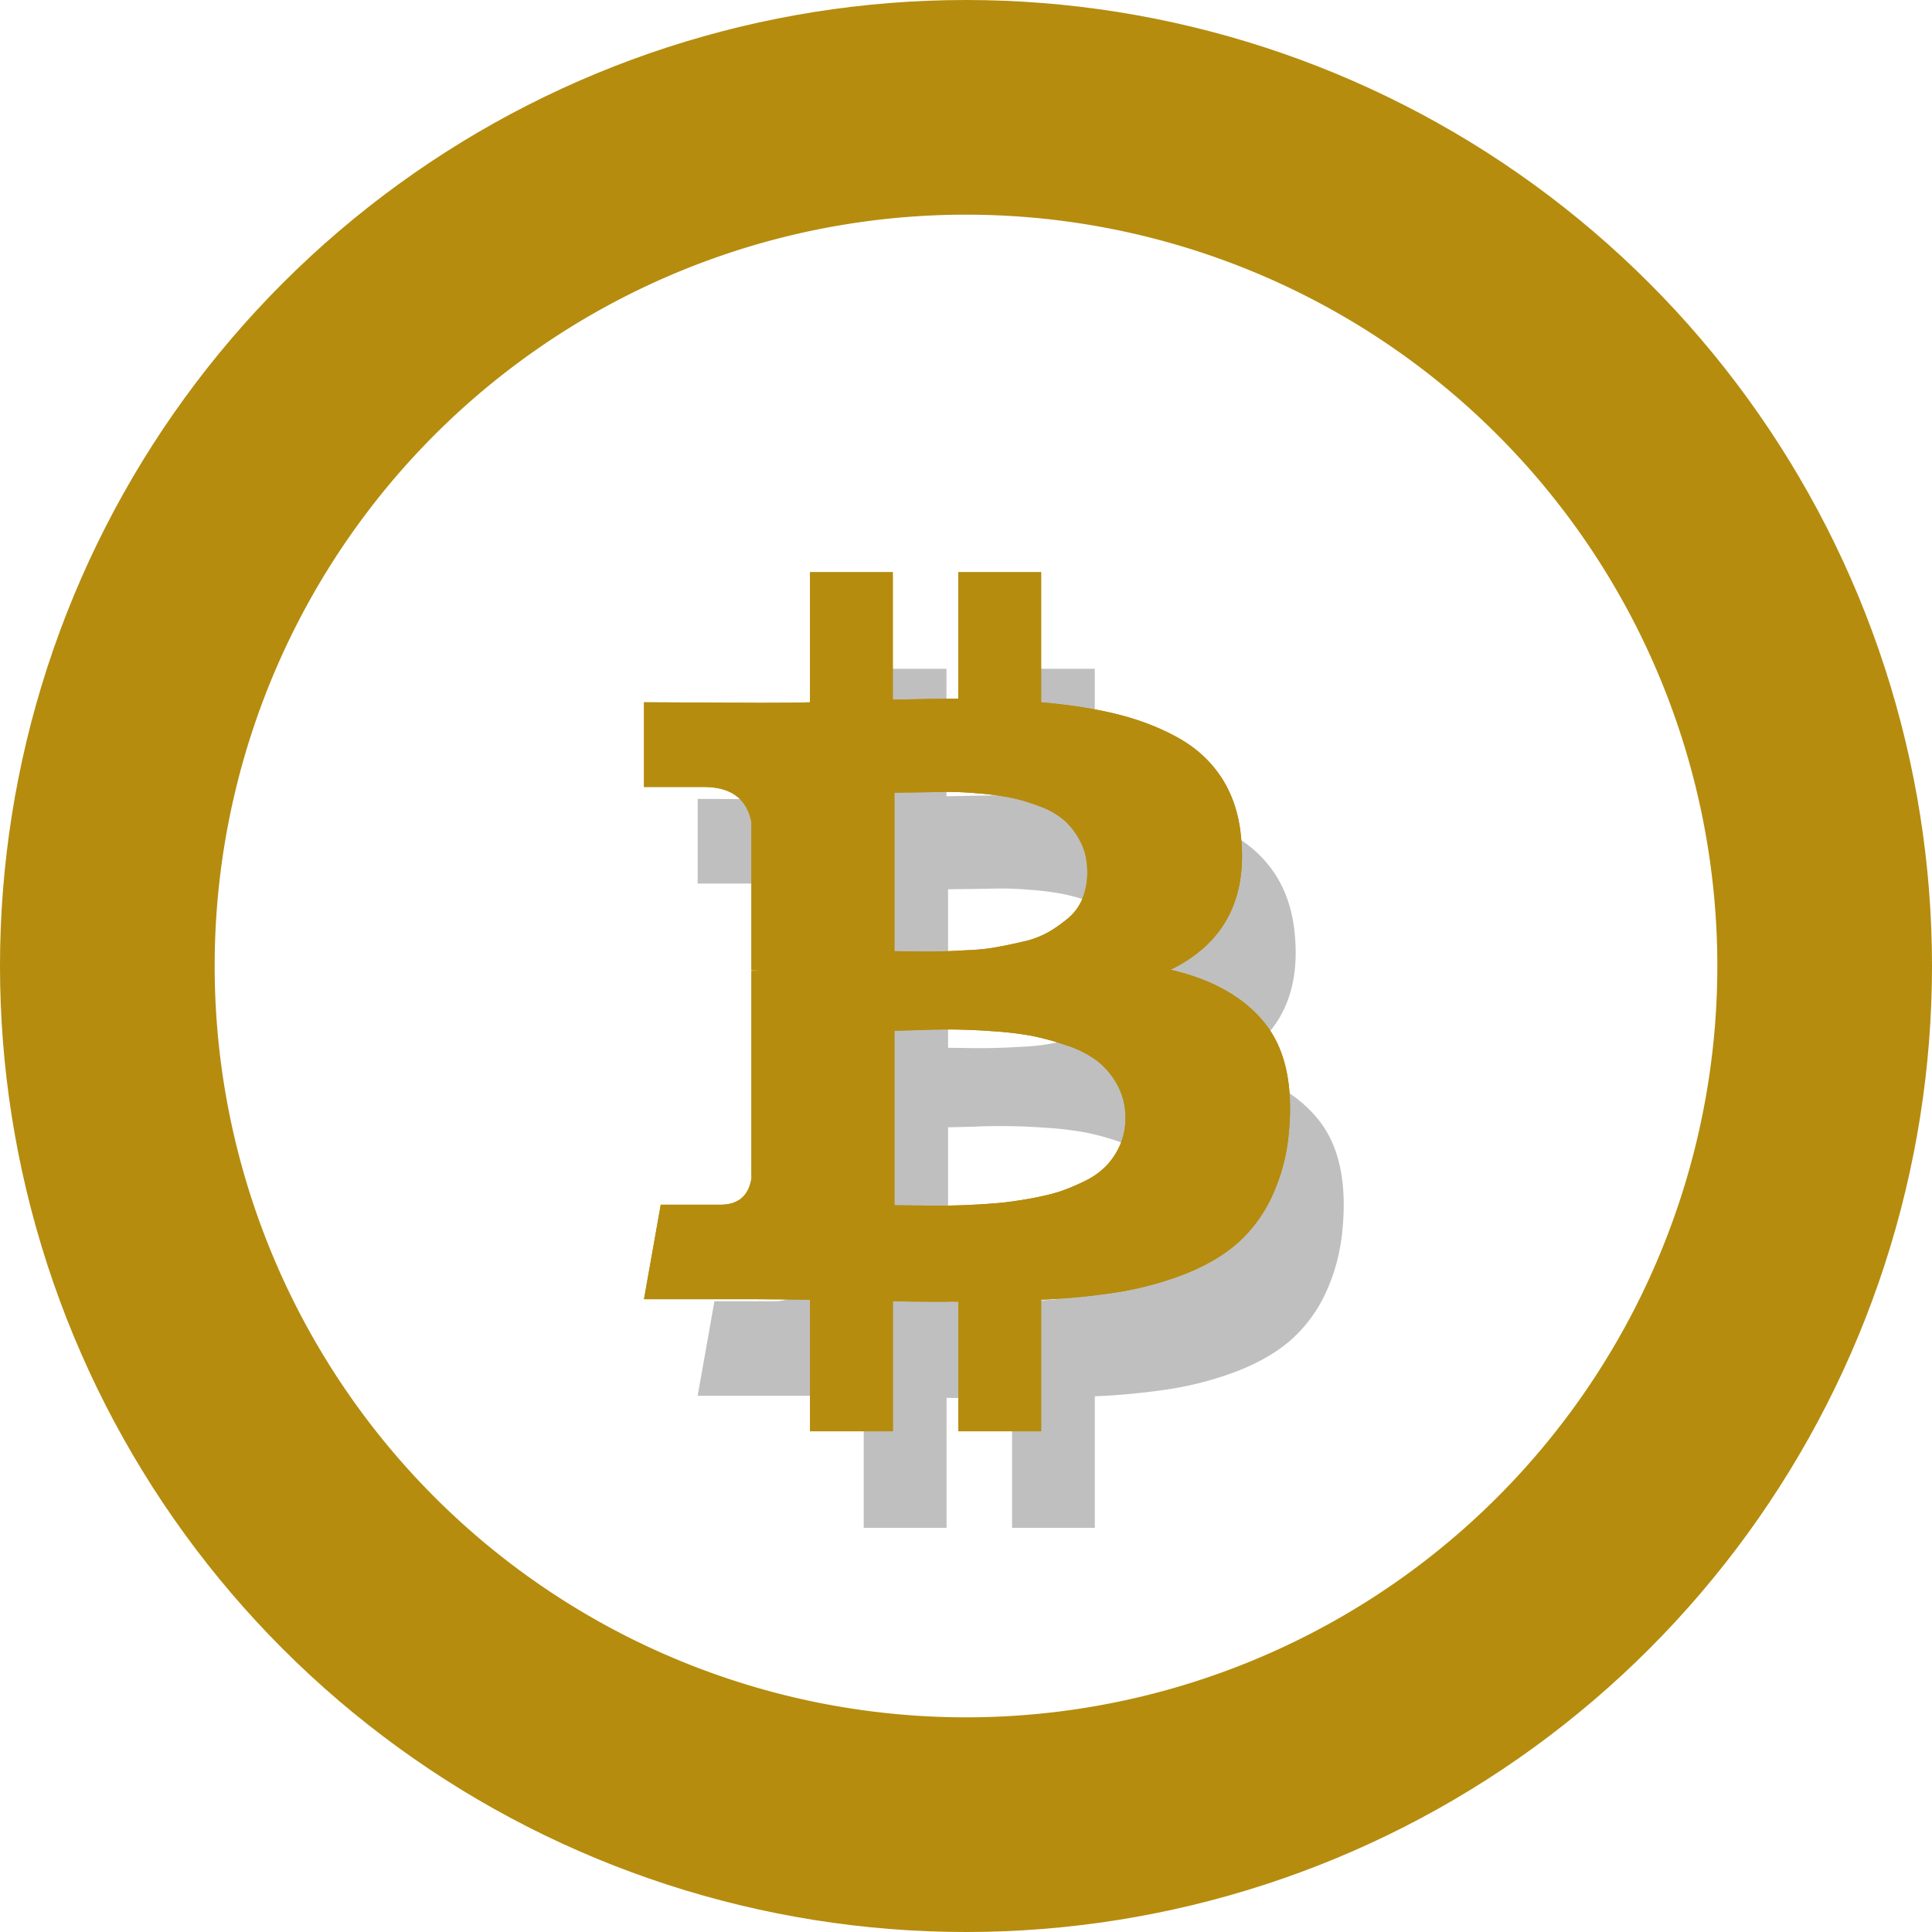 <svg xmlns="http://www.w3.org/2000/svg" xmlns:xlink="http://www.w3.org/1999/xlink" width="18" height="18" viewBox="0 0 18 18"><defs><path id="a" d="M1642.007 642.56a1.766 1.766 0 0 1-.163.601 1.33 1.33 0 0 1-.322.428c-.13.112-.293.206-.486.282-.193.075-.396.13-.608.166a6.377 6.377 0 0 1-.728.072v1.226h-.771v-1.207c-.267 0-.47-.001-.61-.005v1.212h-.772v-1.226l-.27-.003-.275-.002H1636l.156-.88h.555c.167 0 .264-.082.29-.246v-1.933h.08a.54.54 0 0 0-.08-.005v-1.38c-.043-.219-.191-.328-.445-.328H1636v-.789l1.062.005c.213 0 .375-.001.485-.005v-1.212h.771v1.188c.274-.006.477-.01.61-.01v-1.178h.772v1.212c.263.023.497.059.7.109.204.05.393.121.566.216.174.095.311.22.413.375.102.156.163.34.183.55.06.585-.159.998-.656 1.242.39.09.682.255.876.495.194.24.269.584.225 1.03zm-3.674-3.175v1.477l.173.002a5.685 5.685 0 0 0 .483-.01c.11-.004.202-.013.275-.026.074-.013.16-.03.258-.053a.867.867 0 0 0 .243-.089c.063-.036.125-.08.185-.13a.464.464 0 0 0 .135-.185.646.646 0 0 0 .045-.245c0-.106-.02-.2-.063-.282a.673.673 0 0 0-.152-.202.755.755 0 0 0-.24-.134 1.755 1.755 0 0 0-.276-.08 2.854 2.854 0 0 0-.307-.038 3.013 3.013 0 0 0-.29-.012 43.99 43.99 0 0 1-.469.007zm2.152 3.03a.621.621 0 0 0-.075-.307.728.728 0 0 0-.185-.222.966.966 0 0 0-.288-.146 2.512 2.512 0 0 0-.328-.09 3.195 3.195 0 0 0-.37-.043 5.568 5.568 0 0 0-.668-.01l-.238.006v1.626l.185.002.24.002a6.88 6.88 0 0 0 .558-.026c.083-.008.178-.022.286-.041.109-.02.201-.042.278-.067.076-.026.156-.06.238-.101a.696.696 0 0 0 .197-.145.68.68 0 0 0 .123-.192.615.615 0 0 0 .047-.245z"/><path id="b" d="M1639 632a9 9 0 1 1 0 18 9 9 0 0 1 0-18z"/><mask id="d" width="2" height="2" x="-1" y="-1"><path fill="#fff" d="M1636 637h6v9h-6z"/><use xlink:href="#a"/></mask><filter id="c" width="32.5" height="35.9" x="1623" y="624" filterUnits="userSpaceOnUse"><feOffset dx=".5" dy=".9" in="SourceGraphic" result="FeOffset1123Out"/><feGaussianBlur in="FeOffset1123Out" result="FeGaussianBlur1124Out" stdDeviation="1.2 1.2"/></filter><clipPath id="e"><use fill="#fff" xlink:href="#b"/></clipPath></defs><g transform="translate(-1630 -632)"><g filter="url(#c)"><use fill="none" stroke-opacity=".25" stroke-width="0" mask="url(&quot;#d&quot;)" xlink:href="#a"/><use fill-opacity=".25" xlink:href="#a"/></g><use fill="#b58c0e" xlink:href="#a"/><use fill="#b58c0e" xlink:href="#a"/></g><use fill="#fff" fill-opacity="0" stroke="#b58c0e" stroke-miterlimit="50" stroke-width="4" clip-path="url(&quot;#e&quot;)" xlink:href="#b" transform="translate(-1630 -632)"/></svg>